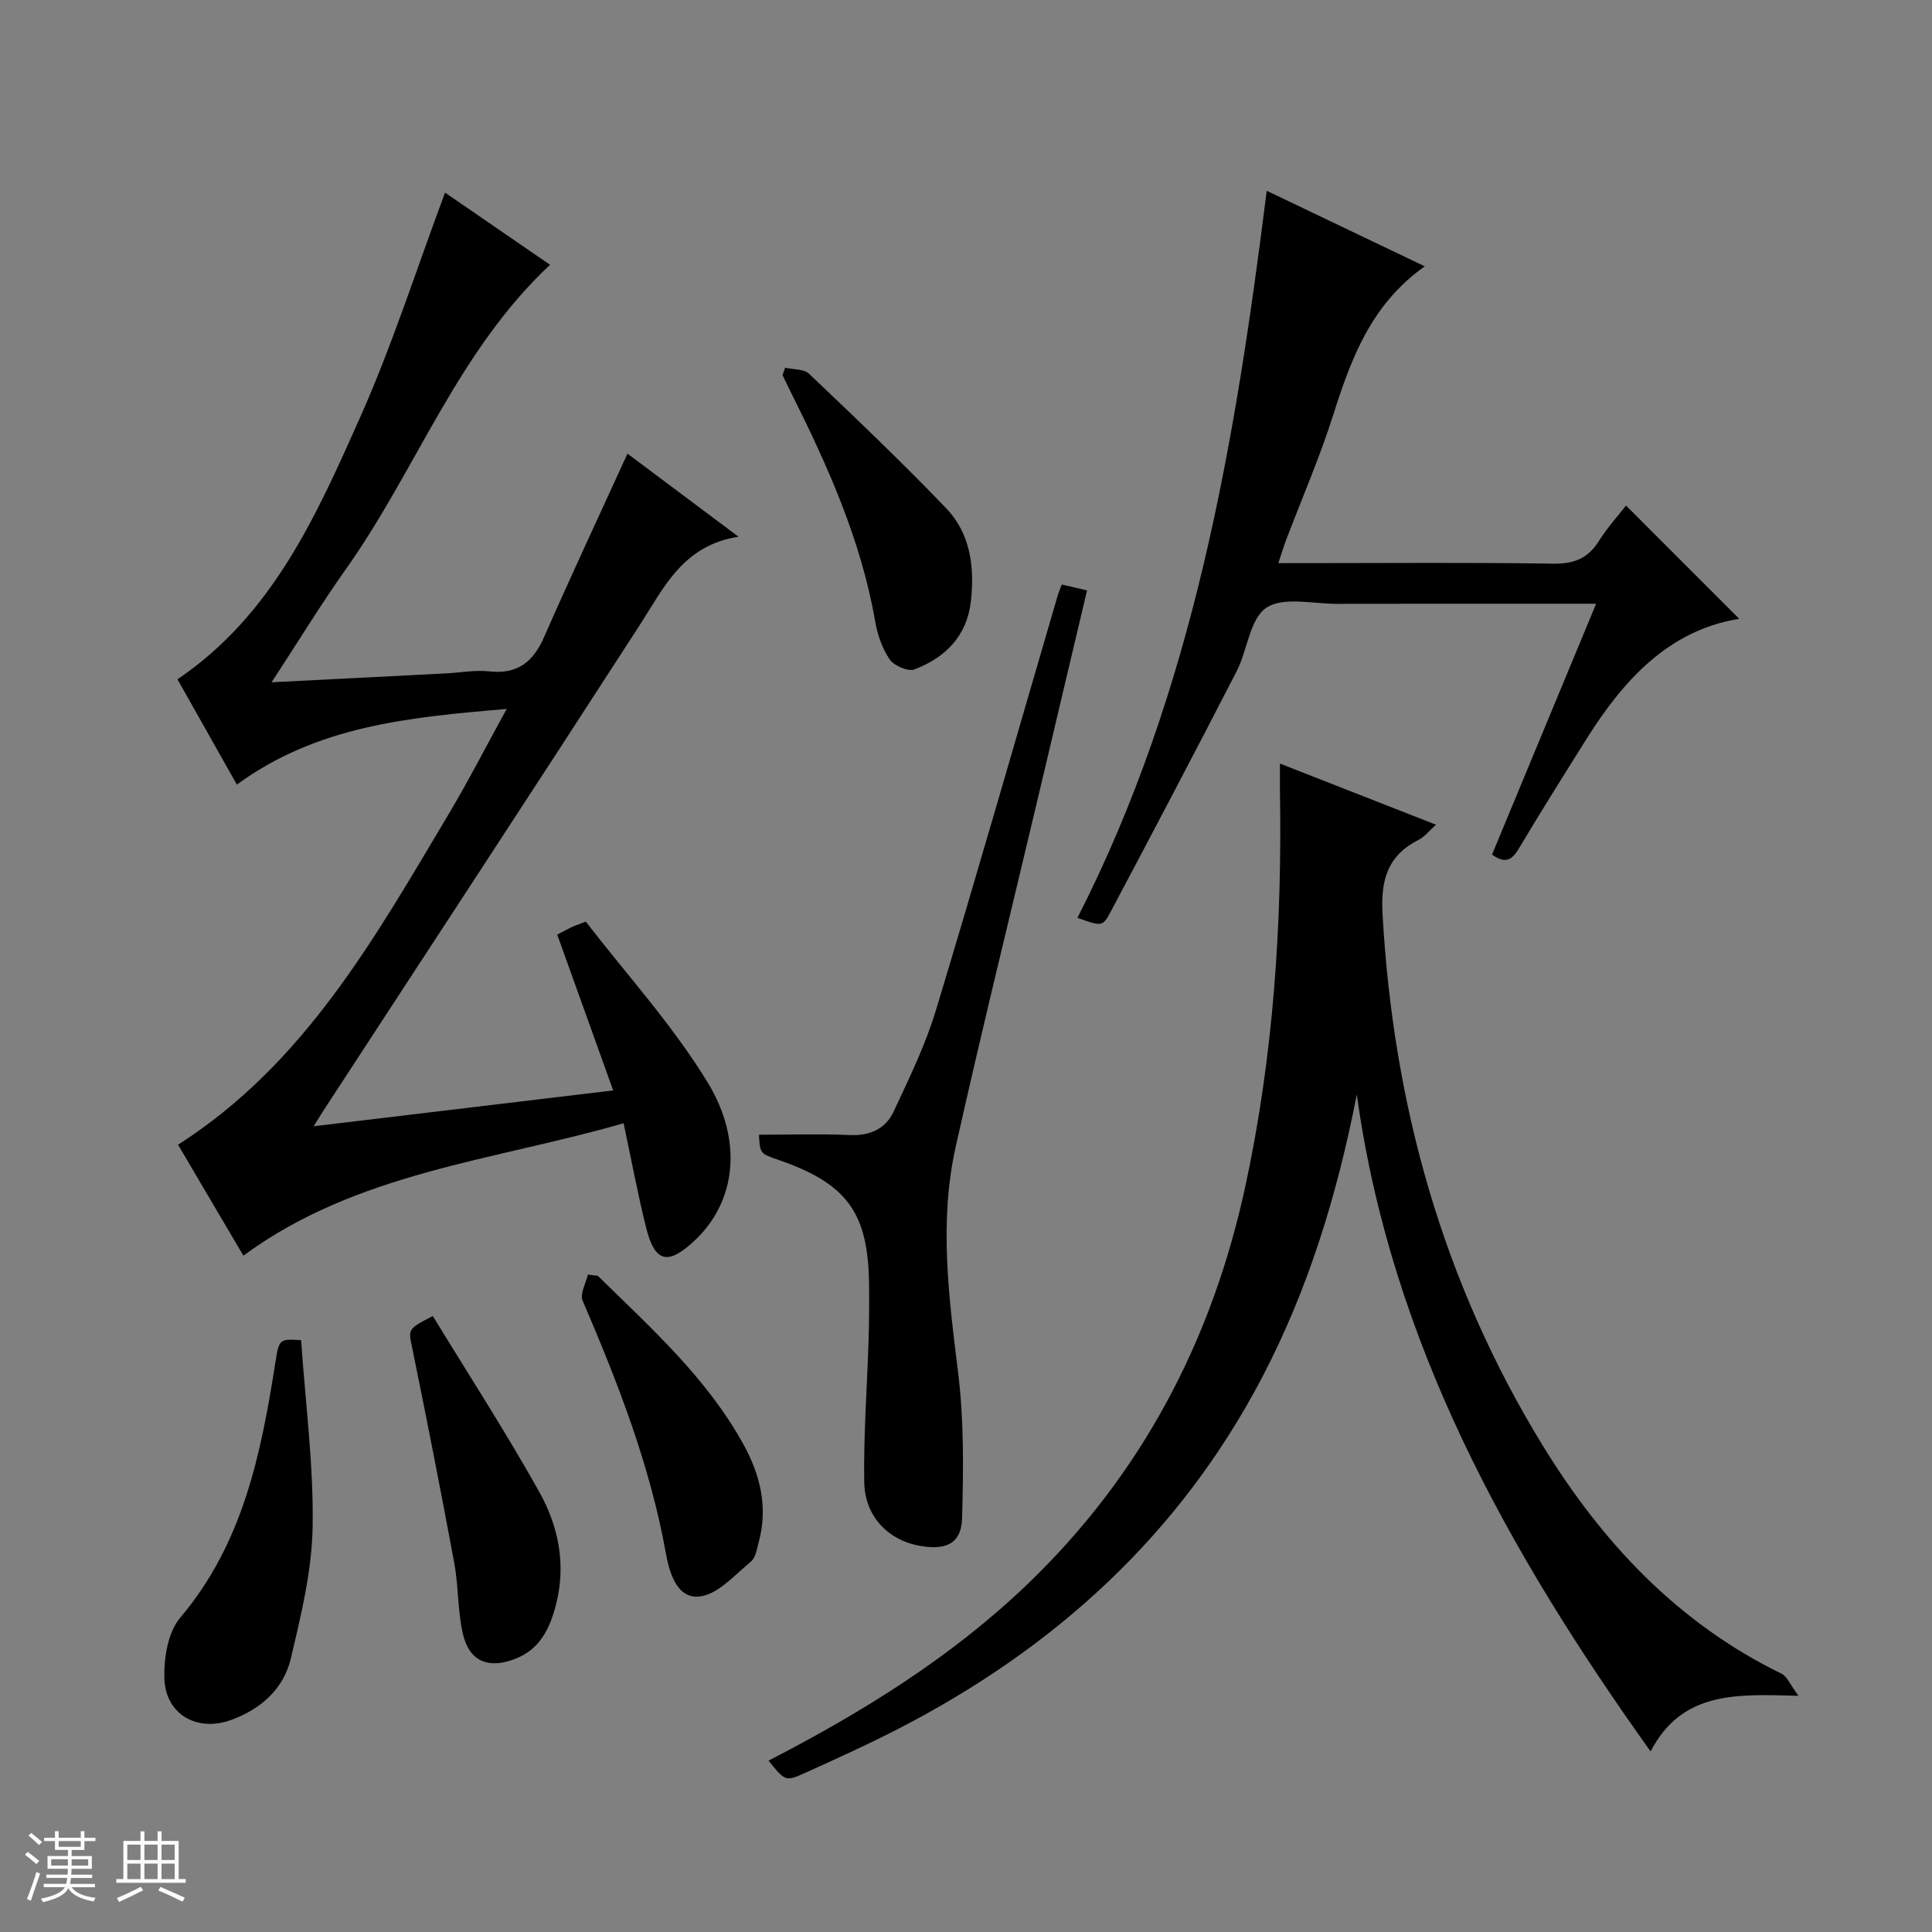 <svg enable-background="new 0 0 400 400" viewBox="0 0 400 400" xmlns="http://www.w3.org/2000/svg"><rect x="0" y="0" width="400" height="400" fill="#808080" stroke="none"/><path d="m5.17 384 .56-.58c.85.61 1.65 1.24 2.4 1.87l-.59.64c-.84-.73-1.63-1.38-2.37-1.93m1.22 9.53-.82-.34c.71-1.76 1.37-3.64 1.98-5.63.24.13.5.25.76.36-.6 1.67-1.24 3.54-1.92 5.61m-.5-13.5.57-.54c.56.44 1.31 1.06 2.26 1.87l-.64.64c-.68-.66-1.41-1.32-2.19-1.97m3.25.46h2.24v-1.36h.77v1.36h4.57v-1.36h.76v1.36h2.28v.69h-2.28v1.84h-2.64v1.26h4.18v2.64h-4.21c0 .45-.02.86-.05 1.21h4.32v.69h-4.38c-.04.34-.1.75-.19 1.22h5.15v.69h-4.82c.87 1.19 2.51 1.92 4.93 2.19-.17.31-.3.57-.37.76-2.77-.49-4.52-1.41-5.26-2.76-.56 1.26-2.3 2.23-5.24 2.9-.12-.24-.26-.48-.43-.72 2.73-.55 4.38-1.34 4.96-2.38h-4.38v-.69h4.65c.1-.38.17-.79.21-1.22h-4.32v-.69h4.4c.03-.34.05-.75.05-1.21h-4.2v-2.64h4.23v-1.26h-2.69v-1.84h-2.24zm1.46 4.46v1.29h3.45c.01-.4.02-.57.01-.53v-.32-.45h-3.46zm1.55-2.59h4.57v-1.19h-4.57zm6.11 2.59h-3.42v.77c-.01.19-.01.37-.02.53h3.44z" fill="#fafbfc"/><path d="m32.63 379.16h.82v1.98h3.54v7.89h1.46v.78h-14.37v-.78h1.46v-7.89h3.54v-1.98h.82v1.98h2.73zm-3.49 11.48.5.73c-1.61.82-3.28 1.63-5 2.41-.13-.27-.28-.55-.44-.82 1.75-.72 3.4-1.49 4.94-2.32m-2.78-5.55h2.73v-3.18h-2.73zm0 3.95h2.73v-3.2h-2.73zm3.54-3.95h2.73v-3.18h-2.73zm0 3.95h2.73v-3.2h-2.73zm7.89 4.68c-1.84-.92-3.51-1.7-5.02-2.32l.45-.73c1.89.8 3.57 1.55 5.04 2.23zm-1.62-11.81h-2.73v3.18h2.73zm-2.73 7.13h2.73v-3.2h-2.73v3.19z" fill="#fafbfc"/><g fill="#000001"><path d="m115.37 193.51c1.11-.58 1.97-1.07 2.86-1.5.59-.28 1.22-.49 3.05-1.2 8.43 10.94 18.05 21.47 25.31 33.43 7.07 11.66 6.06 24.29-2.75 32.58-5.55 5.22-8.26 4.62-10.08-2.69-1.71-6.88-3.01-13.86-4.65-21.58-26.82 7.78-55.18 10.09-78.72 27.42-4.54-7.71-9.08-15.41-13.53-22.97 26.28-16.78 40.79-42.91 56.02-68.43 4.05-6.79 7.66-13.85 12.02-21.79-20.3 1.72-39.23 3.5-55.86 15.66-4.19-7.43-8.25-14.63-12.3-21.8 19.7-13.33 28.76-33.91 37.8-54.18 6.66-14.96 11.66-30.67 17.6-46.58 6.88 4.73 14.16 9.74 21.74 14.94-19.18 17.96-27.7 42.5-42.28 63.03-5.16 7.27-9.81 14.91-15.37 23.41 12.71-.65 24.4-1.24 36.08-1.84 2.98-.15 6.01-.74 8.94-.42 5.86.65 9.12-1.91 11.4-7.11 5.53-12.61 11.38-25.08 17.26-37.97 7.16 5.36 14.56 10.9 22.99 17.2-11.54 1.8-15.43 10.54-20.49 18.36-21.58 33.39-43.39 66.64-65.11 99.94-.61.93-1.19 1.88-2.37 3.76 20.98-2.51 40.98-4.9 62.02-7.42-3.96-11.04-7.7-21.45-11.58-32.25z"/><path d="m159.12 364.52c19.43-10.02 37.63-21.29 53.31-36.25 23.85-22.77 38.51-50.71 45.41-82.69 5.81-26.92 7.63-54.29 7.16-81.81-.03-1.65 0-3.29 0-5.68 10.92 4.27 21.32 8.35 32.31 12.66-1.56 1.4-2.38 2.51-3.48 3.06-6.46 3.24-7.99 8.19-7.59 15.37 2.18 39.4 12.43 76.27 33.11 110.01 12.31 20.08 27.93 36.81 49.48 47.32 1.19.58 1.82 2.31 3.52 4.59-12.73-.34-24.09-1.05-30.61 11.52-29.69-41.58-53.77-84.89-60.83-136.01-4.02 20.58-9.97 40.14-19.58 58.52-17.12 32.74-43.11 56.26-75.65 72.96-6.21 3.19-12.59 6.07-18.95 8.95-4.12 1.86-4.18 1.74-7.61-2.52z"/><path d="m360.09 128.12c-14.48 2.32-23.89 12.55-31.63 24.88-4.68 7.46-9.38 14.92-13.88 22.49-1.44 2.42-2.78 3.55-5.67 1.44 7.13-17.19 14.23-34.28 21.55-51.93-18.41 0-36.04-.02-53.67.02-4.98.01-11.12-1.53-14.61.81-3.44 2.31-3.89 8.77-6.15 13.16-8.58 16.68-17.32 33.27-26.11 49.84-1.64 3.09-1.87 2.96-6.85 1.2 24.04-47.09 32.64-98.21 39.19-150.53 10.85 5.19 21.39 10.22 32.72 15.64-11.25 7.99-15.31 19.31-19.03 31.01-2.76 8.68-6.42 17.08-9.66 25.61-.51 1.34-.92 2.72-1.63 4.83h5.86c16.99 0 33.98-.16 50.97.11 4.3.07 7.24-1.02 9.53-4.67 1.75-2.8 4.01-5.28 5.63-7.36 7.85 7.85 15.64 15.65 23.44 23.45z"/><path d="m157.14 234.93c6.51 0 12.67-.2 18.8.07 4.17.19 7.41-1.29 9.07-4.85 3.22-6.88 6.59-13.8 8.78-21.04 8.6-28.43 16.77-57 25.11-85.52.22-.77.54-1.51.92-2.57 1.71.4 3.26.76 5.24 1.22-3.5 14.78-6.95 29.4-10.41 44-5.62 23.72-11.46 47.39-16.78 71.17-3.47 15.5-1.45 31.03.48 46.62 1.24 9.98 1.12 20.18.84 30.26-.14 5.15-3.1 6.63-8.32 5.83-6.79-1.04-11.82-6-11.94-13.28-.16-9.79.6-19.6.9-29.4.12-3.83.14-7.66.1-11.49-.16-14.84-4.52-20.85-18.63-25.76-3.96-1.36-3.96-1.36-4.16-5.26z"/><path d="m62.34 277.47c.9 13.07 2.59 25.83 2.39 38.57-.15 9.15-2.39 18.36-4.52 27.34-1.49 6.29-6.19 10.48-12.36 12.72-7.04 2.56-13.61-1.14-13.82-8.64-.12-4.2.73-9.52 3.28-12.53 13.01-15.38 16.74-33.93 19.71-52.89.75-4.81.85-4.86 5.32-4.57z"/><path d="m89.61 272.47c7.37 12.08 15.13 24.04 22.07 36.47 3.92 7.02 5.55 14.9 3.47 23.12-1.28 5.04-3.3 9.41-8.56 11.42-5.46 2.09-9.39.53-10.73-5.12-1.14-4.79-.91-9.89-1.81-14.75-2.74-14.8-5.65-29.57-8.66-44.31-.85-4.14-1.12-4.09 4.22-6.83z"/><path d="m123.77 264.14c11.02 10.83 22.61 21.17 30.19 34.97 3.46 6.3 5.08 12.98 3.13 20.15-.39 1.42-.64 3.25-1.64 4.07-3.33 2.74-6.78 6.74-10.55 7.2-4.67.56-6.28-4.73-7.03-8.89-3.28-18.29-9.97-35.41-17.25-52.37-.59-1.38.68-3.57 1.09-5.38.69.09 1.37.17 2.06.25z"/><path d="m162.56 76.13c1.67.39 3.86.23 4.94 1.25 9.61 9.14 19.24 18.29 28.41 27.87 4.99 5.21 5.89 12.09 5.11 19.17-.81 7.29-5.28 11.7-11.67 14.17-1.31.51-4.21-.73-5.12-2.03-1.55-2.24-2.55-5.1-3.02-7.83-2.93-16.91-9.86-32.32-17.46-47.49-.59-1.19-1.16-2.39-1.74-3.58.19-.52.37-1.03.55-1.53z"/></g></svg>